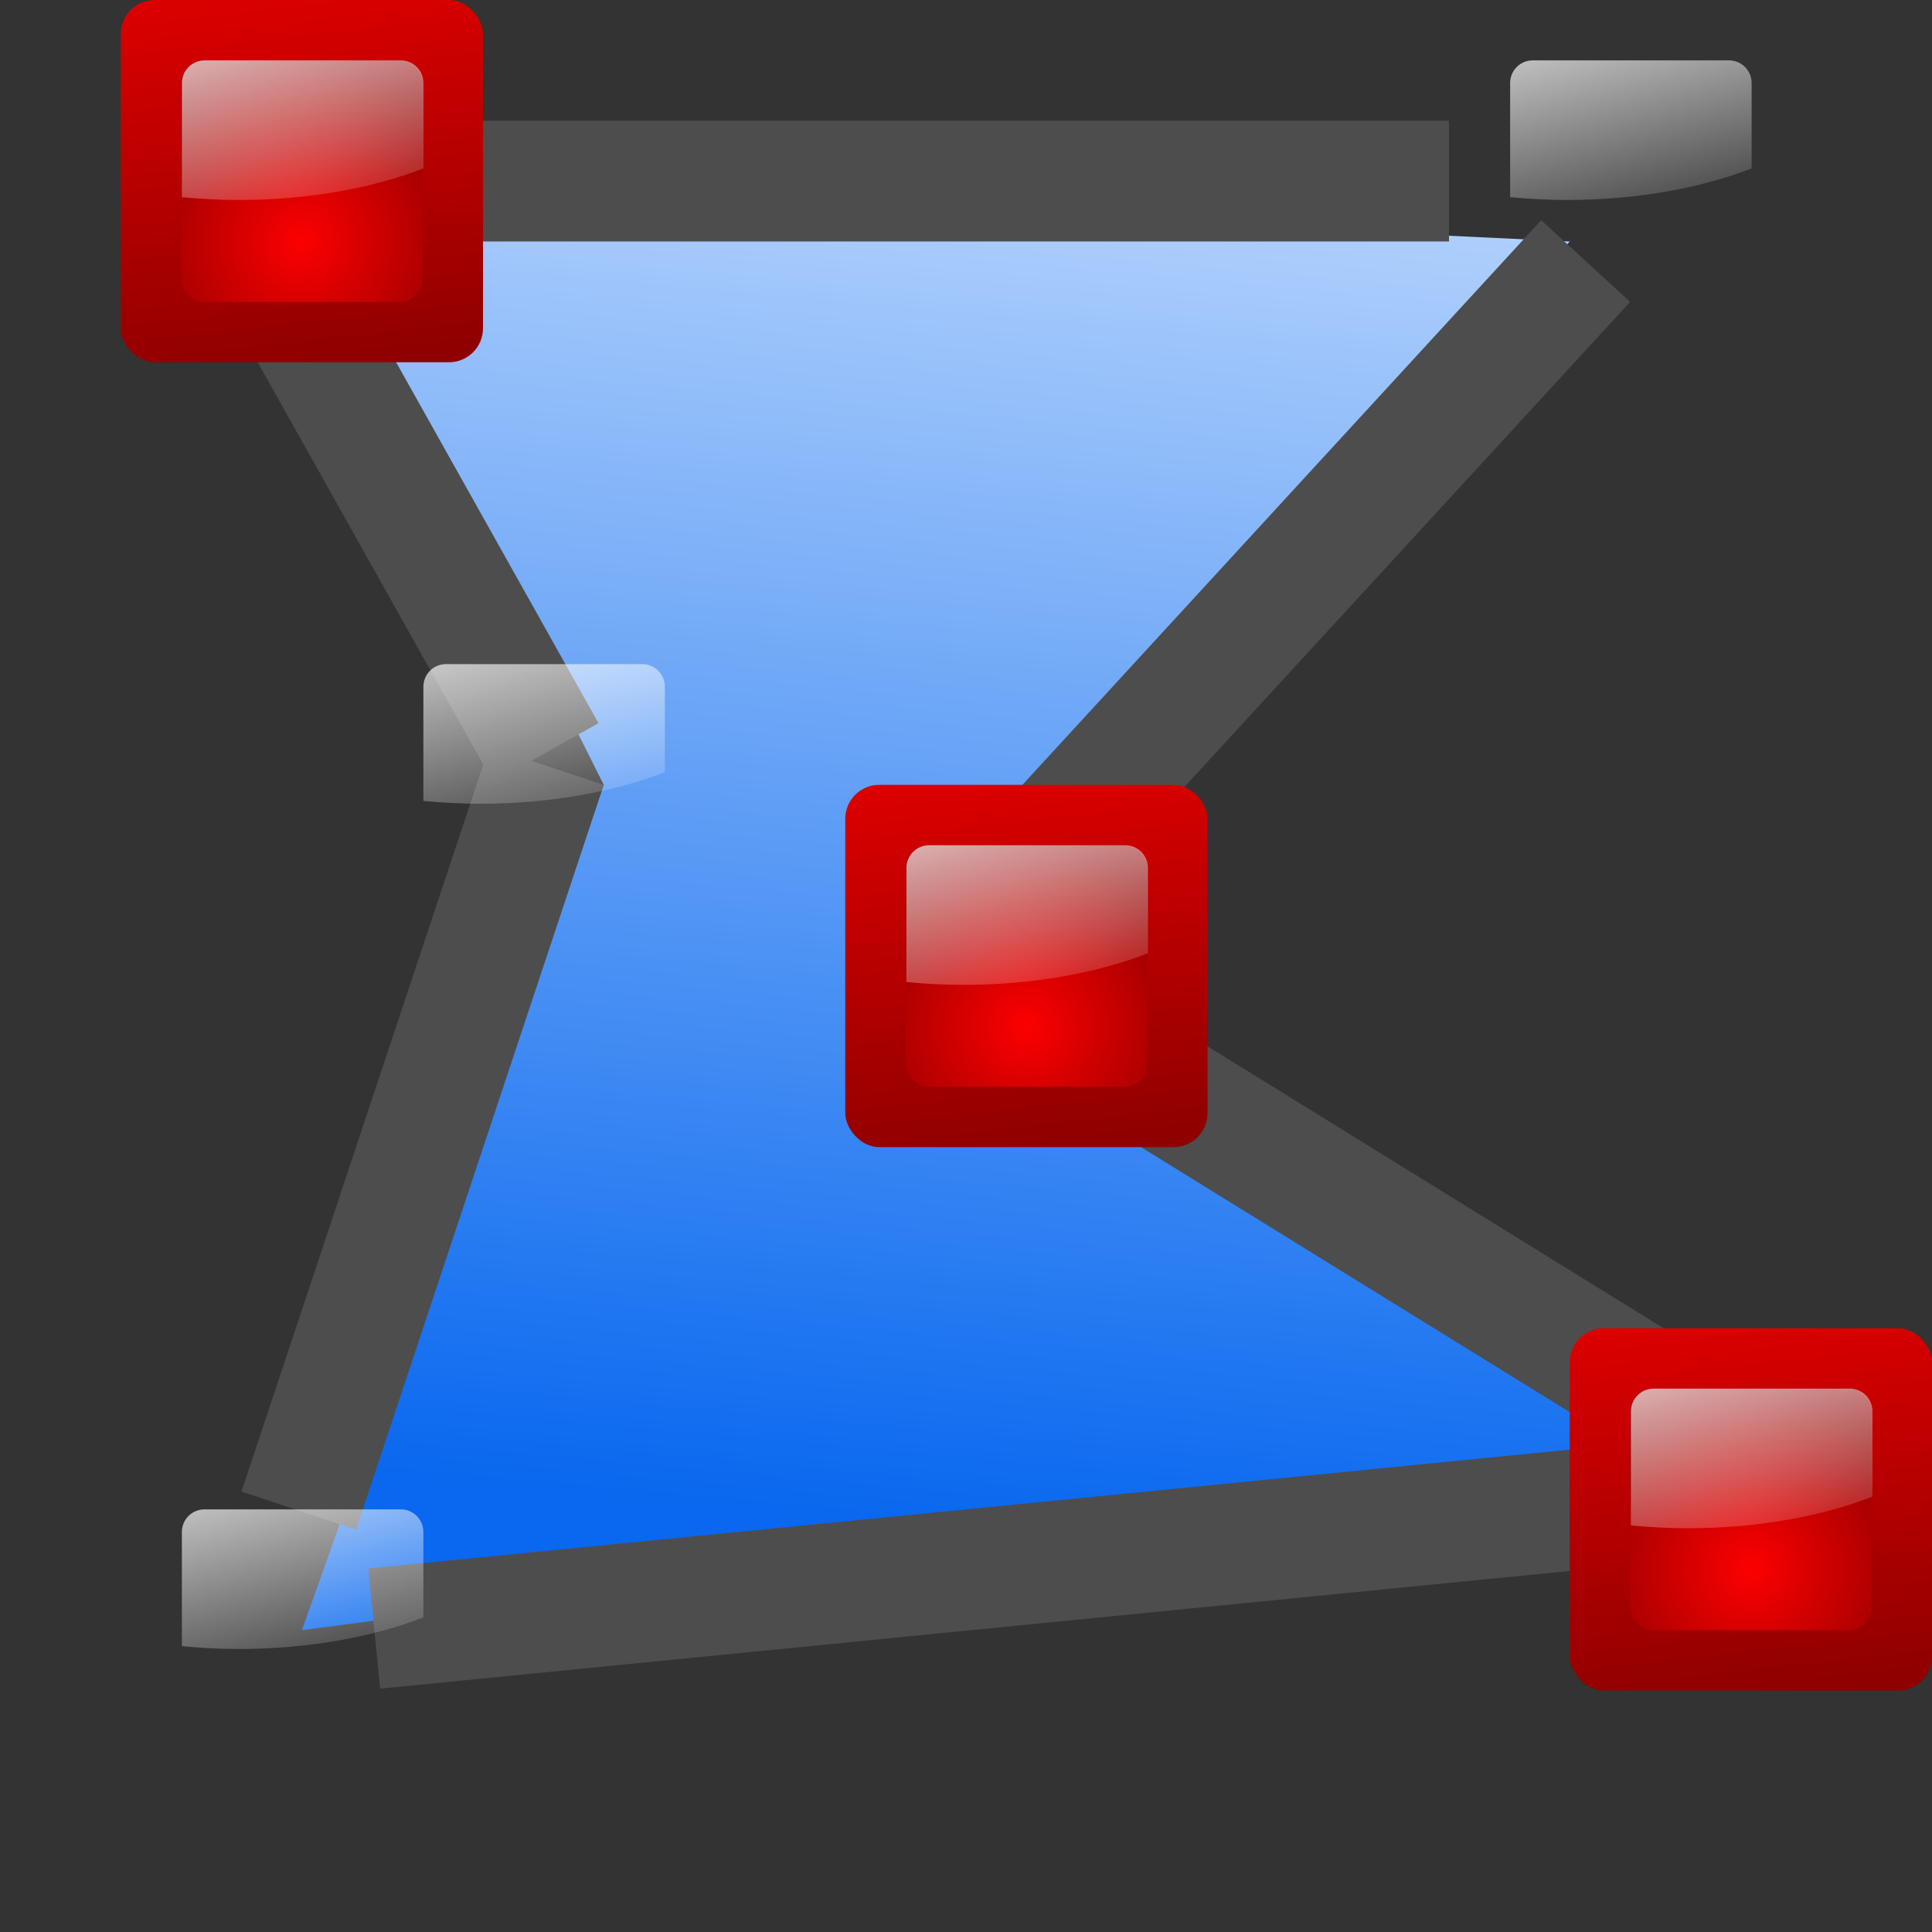 <svg height="16" width="16" xmlns="http://www.w3.org/2000/svg" xmlns:xlink="http://www.w3.org/1999/xlink"><rect width="100%" height="100%" fill="#333333" stroke="none"/><linearGradient id="a" gradientUnits="userSpaceOnUse" x1="60" x2="64" xlink:href="#d" y1="36" y2="72"/><radialGradient id="b" cx="72.632" cy="22.788" gradientTransform="matrix(9.484 0 0 9.484 -628.866 -152.126)" gradientUnits="userSpaceOnUse" r="1.265" xlink:href="#d"/><linearGradient id="c" gradientUnits="userSpaceOnUse" x1="55.611" x2="61.16" y1="44.186" y2="64.895"><stop offset="0" stop-color="#fff"/><stop offset="1" stop-color="#fff" stop-opacity="0"/></linearGradient><linearGradient id="d"><stop offset="0" stop-color="#fd0000"/><stop offset="1" stop-color="#8f0000"/></linearGradient><linearGradient id="e" gradientUnits="userSpaceOnUse" x1="52" x2="60" y1="100" y2="12"><stop offset="0" stop-color="#0968ef"/><stop offset="1" stop-color="#aecffc"/></linearGradient><g transform="scale(.125)"><path d="m20 12 20 40-20 56 92-12c-8.77-5.322-57.964-32-52-32l44-48z" fill="url(#e)" fill-rule="evenodd"/><g fill="#4d4d4d"><path d="m104.796 104-.787-7.959-79.611 7.875.788 7.961z"/><path d="m106.012 94.803 4.205-6.803-44.229-27.345-4.207 6.805z"/><path d="m64.222 55.825 5.889 5.411 37.889-41.236-5.891-5.412z"/><path d="m16 98.819 7.589 2.524 16.411-49.342-7.591-2.524z"/><path d="m32.675 51.824 6.976-3.912-15.65-27.912-6.978 3.913z"/></g><g transform="translate(-40 -48)"><rect fill="url(#a)" height="24" rx="2.25" width="24" x="48" y="48"/><rect fill="url(#b)" height="16" rx="1.5" width="16" x="52" y="52"/><path d="m53.55 52c-.831 0-1.5.669-1.5 1.5v7.562c1.216.116 2.467.188 3.75.188 4.617 0 8.864-.779 12.25-2.094v-5.656c0-.831-.669-1.5-1.5-1.5z" fill="url(#c)"/></g><g transform="translate(48 -48)"><rect fill="url(#a)" height="24" rx="2.25" width="24" x="48" y="48"/><rect fill="url(#b)" height="16" rx="1.5" width="16" x="52" y="52"/><path d="m53.55 52c-.831 0-1.5.669-1.5 1.5v7.562c1.216.116 2.467.188 3.75.188 4.617 0 8.864-.779 12.25-2.094v-5.656c0-.831-.669-1.5-1.5-1.5z" fill="url(#c)"/></g><g transform="translate(8 4)"><rect fill="url(#a)" height="24" rx="2.25" width="24" x="48" y="48"/><rect fill="url(#b)" height="16" rx="1.5" width="16" x="52" y="52"/><path d="m53.55 52c-.831 0-1.5.669-1.5 1.5v7.562c1.216.116 2.467.188 3.75.188 4.617 0 8.864-.779 12.25-2.094v-5.656c0-.831-.669-1.5-1.5-1.5z" fill="url(#c)"/></g><g transform="translate(-24 -8)"><rect fill="url(#a)" height="24" rx="2.25" width="24" x="48" y="48"/><rect fill="url(#b)" height="16" rx="1.5" width="16" x="52" y="52"/><path d="m53.55 52c-.831 0-1.5.669-1.5 1.5v7.562c1.216.116 2.467.188 3.75.188 4.617 0 8.864-.779 12.25-2.094v-5.656c0-.831-.669-1.5-1.5-1.5z" fill="url(#c)"/></g><g transform="translate(56 40)"><rect fill="url(#a)" height="24" rx="2.25" width="24" x="48" y="48"/><rect fill="url(#b)" height="16" rx="1.5" width="16" x="52" y="52"/><path d="m53.55 52c-.831 0-1.5.669-1.5 1.5v7.562c1.216.116 2.467.188 3.75.188 4.617 0 8.864-.779 12.25-2.094v-5.656c0-.831-.669-1.5-1.5-1.5z" fill="url(#c)"/></g><g transform="translate(-40 48)"><rect fill="url(#a)" height="24" rx="2.25" width="24" x="48" y="48"/><rect fill="url(#b)" height="16" rx="1.5" width="16" x="52" y="52"/><path d="m53.55 52c-.831 0-1.5.669-1.5 1.5v7.562c1.216.116 2.467.188 3.75.188 4.617 0 8.864-.779 12.25-2.094v-5.656c0-.831-.669-1.5-1.5-1.5z" fill="url(#c)"/></g><path d="m32 8v7.998l64.0.002v-8z" fill="#4d4d4d"/></g></svg>